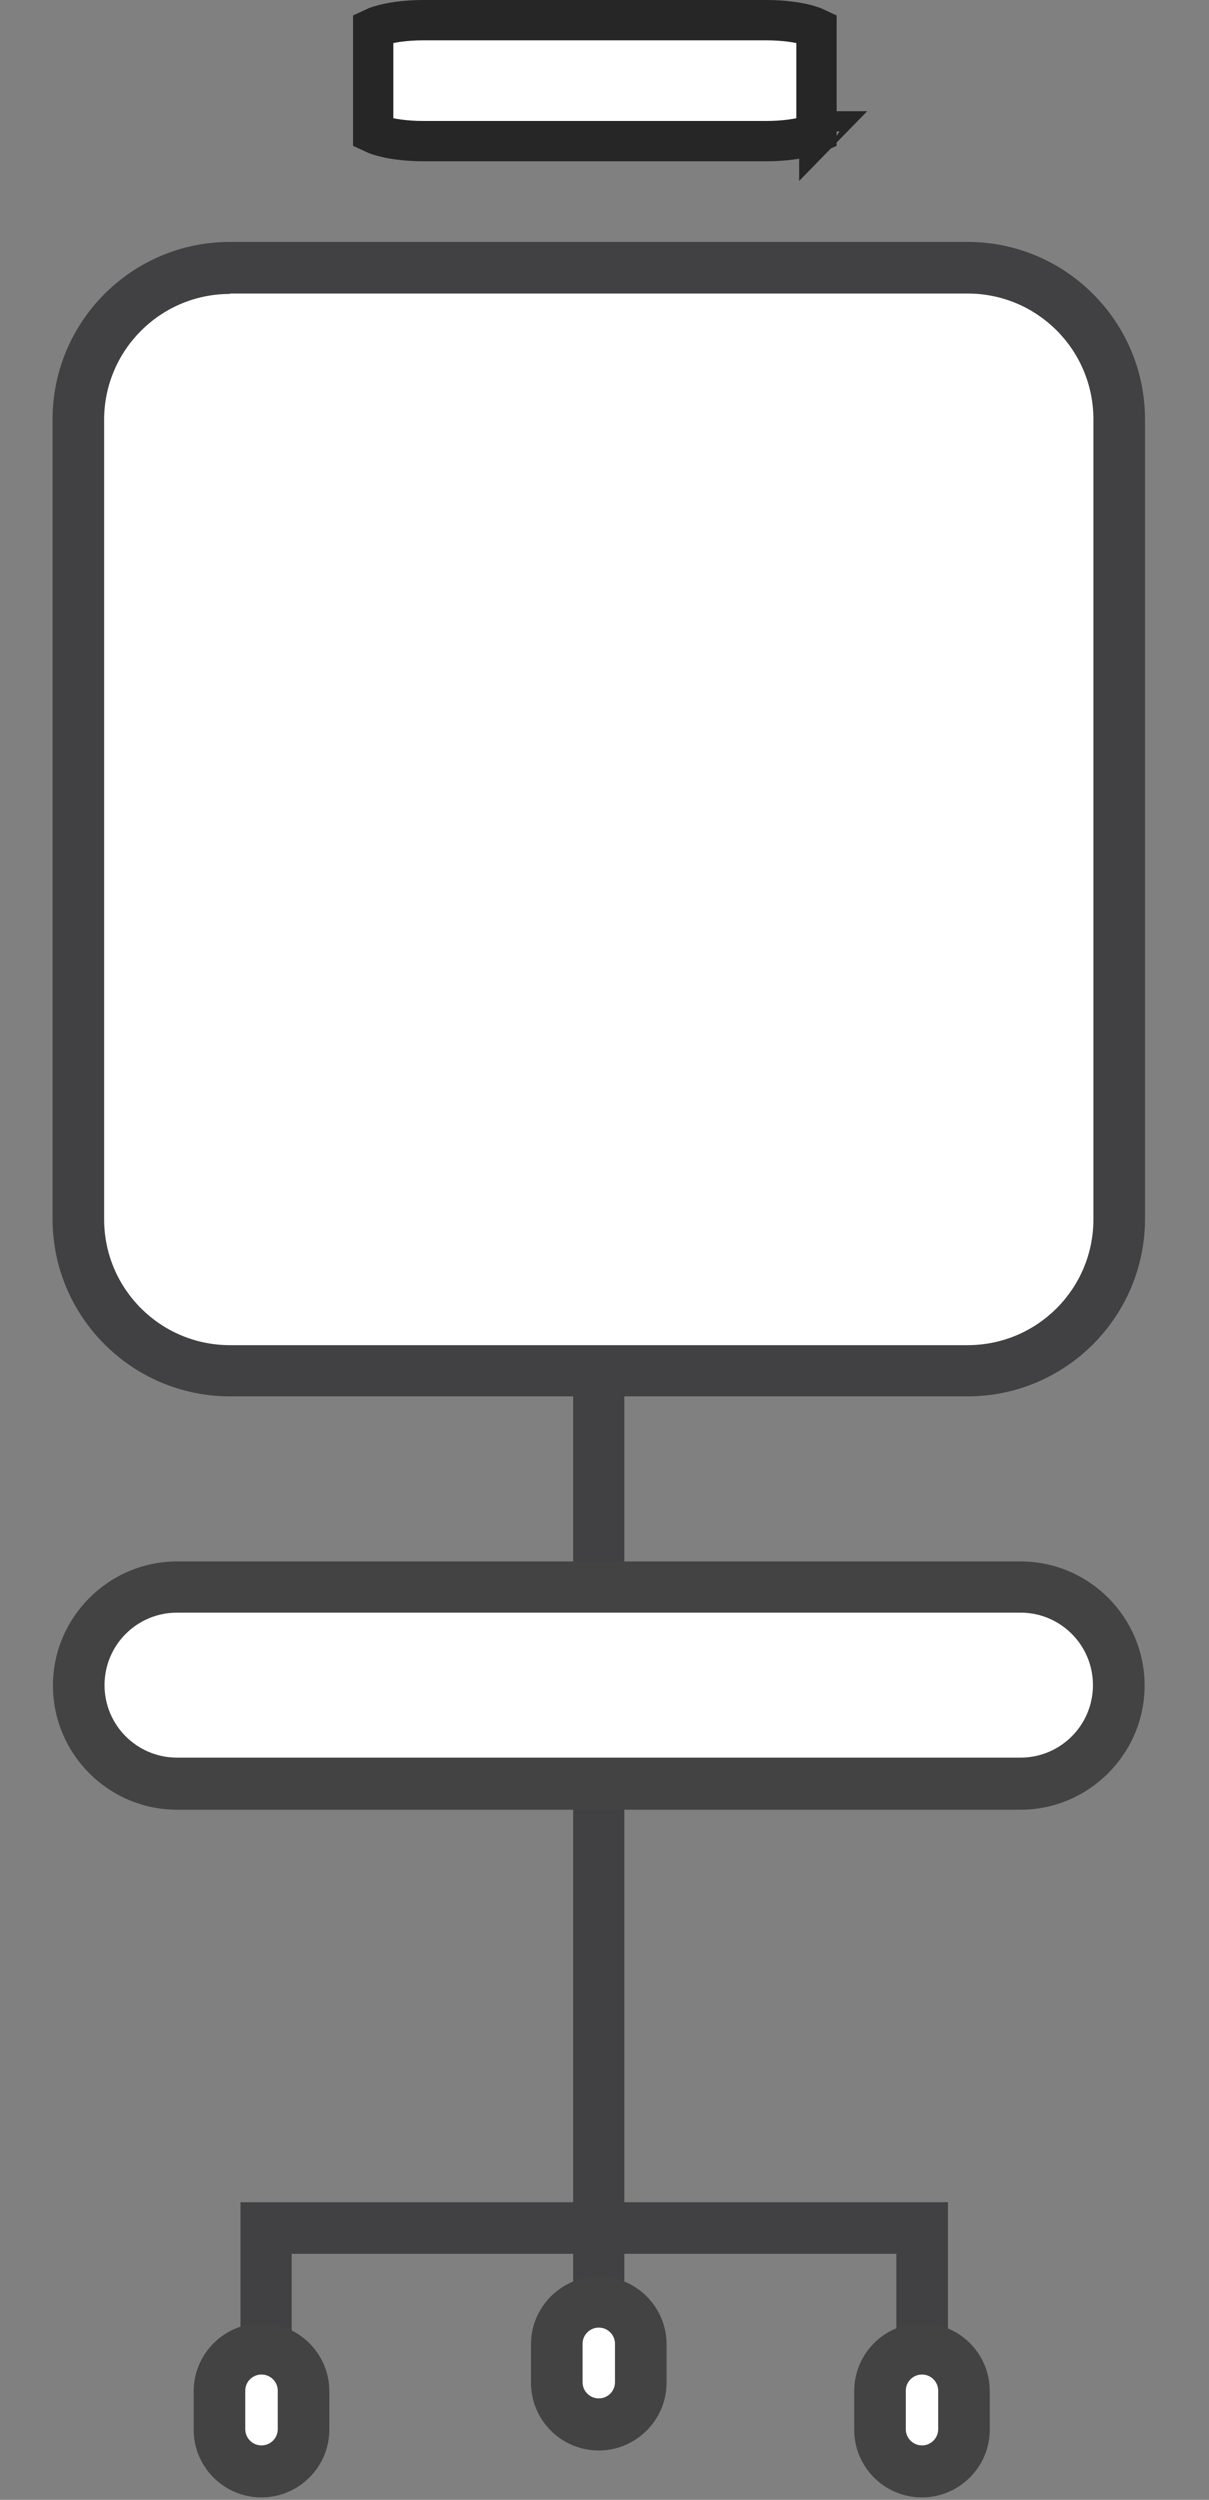 <svg width="15" height="31" viewBox="0 0 15 31" fill="none" xmlns="http://www.w3.org/2000/svg">
<rect x="0" y="0" width="15" height="31" fill="#808080" stroke="none"/>
<path d="M7.429 29.261C7.254 29.261 7.111 29.119 7.111 28.944V16.533C7.111 16.358 7.254 16.215 7.429 16.215C7.603 16.215 7.746 16.358 7.746 16.533V28.944C7.746 29.119 7.603 29.261 7.429 29.261Z" fill="#414042"/>
<path d="M12.661 22.124H2.197C1.525 22.124 0.975 21.579 0.975 20.902C0.975 20.23 1.52 19.68 2.197 19.68H12.661C13.333 19.68 13.883 20.225 13.883 20.902C13.883 21.574 13.338 22.124 12.661 22.124Z" fill="white"/>
<path d="M12.661 22.442H2.197C1.345 22.442 0.657 21.749 0.657 20.902C0.657 20.056 1.35 19.363 2.197 19.363H12.661C13.513 19.363 14.201 20.056 14.201 20.902C14.201 21.749 13.508 22.442 12.661 22.442ZM2.197 19.998C1.699 19.998 1.297 20.4 1.297 20.897C1.297 21.394 1.699 21.796 2.197 21.796H12.661C13.158 21.796 13.56 21.394 13.56 20.897C13.56 20.4 13.158 19.998 12.661 19.998H2.197Z" fill="#434343"/>
<path d="M11.438 29.446C11.264 29.446 11.121 29.304 11.121 29.129V27.949H3.619V29.129C3.619 29.304 3.476 29.446 3.302 29.446C3.127 29.446 2.984 29.304 2.984 29.129V27.309H11.761V29.129C11.761 29.304 11.618 29.446 11.444 29.446H11.438Z" fill="#414042"/>
<path d="M12.005 3.323H2.853C1.815 3.323 0.975 4.164 0.975 5.201V15.115C0.975 16.152 1.815 16.993 2.853 16.993H12.005C13.042 16.993 13.883 16.152 13.883 15.115V5.201C13.883 4.164 13.042 3.323 12.005 3.323Z" fill="white"/>
<path d="M5.253 1.75H9.507C9.73 1.75 9.921 1.721 10.049 1.681C10.085 1.67 10.111 1.659 10.13 1.65V0.35C10.111 0.341 10.085 0.33 10.049 0.319C9.921 0.279 9.73 0.25 9.507 0.25H5.253C5.03 0.25 4.838 0.279 4.711 0.319C4.675 0.33 4.649 0.341 4.63 0.35V1.65C4.649 1.659 4.675 1.67 4.711 1.681C4.838 1.721 5.03 1.75 5.253 1.75ZM10.166 1.629C10.166 1.629 10.165 1.629 10.165 1.63L10.166 1.629ZM4.594 1.629C4.594 1.629 4.594 1.629 4.595 1.63L4.594 1.629Z" fill="white" stroke="#262626" stroke-width="0.5"/>
<path d="M12.005 17.316H2.853C1.642 17.316 0.652 16.332 0.652 15.115V5.201C0.652 3.989 1.636 3 2.853 3H12.005C13.217 3 14.206 3.984 14.206 5.201V15.115C14.206 16.326 13.222 17.316 12.005 17.316ZM2.853 3.645C1.991 3.645 1.292 4.344 1.292 5.206V15.12C1.292 15.983 1.991 16.681 2.853 16.681H12.005C12.868 16.681 13.566 15.983 13.566 15.12V5.201C13.566 4.338 12.868 3.64 12.005 3.64H2.853V3.645Z" fill="#414042"/>
<path d="M3.244 30.653C2.953 30.653 2.721 30.42 2.721 30.129V29.653C2.721 29.362 2.953 29.129 3.244 29.129C3.535 29.129 3.768 29.362 3.768 29.653V30.129C3.768 30.42 3.535 30.653 3.244 30.653Z" fill="white"/>
<path d="M3.244 30.97C2.779 30.97 2.403 30.594 2.403 30.129V29.653C2.403 29.187 2.784 28.811 3.244 28.811C3.705 28.811 4.086 29.187 4.086 29.653V30.129C4.086 30.594 3.705 30.97 3.244 30.97ZM3.244 29.446C3.133 29.446 3.043 29.536 3.043 29.647V30.123C3.043 30.235 3.133 30.325 3.244 30.325C3.356 30.325 3.446 30.235 3.446 30.123V29.647C3.446 29.536 3.356 29.446 3.244 29.446Z" fill="#434343"/>
<path d="M11.439 30.652C11.148 30.652 10.915 30.42 10.915 30.129V29.653C10.915 29.362 11.148 29.129 11.439 29.129C11.73 29.129 11.963 29.362 11.963 29.653V30.129C11.963 30.42 11.73 30.652 11.439 30.652Z" fill="white"/>
<path d="M11.439 30.97C10.973 30.97 10.598 30.594 10.598 30.129V29.653C10.598 29.187 10.973 28.811 11.439 28.811C11.904 28.811 12.28 29.187 12.28 29.653V30.129C12.28 30.594 11.899 30.97 11.439 30.97ZM11.439 29.446C11.328 29.446 11.238 29.536 11.238 29.647V30.123C11.238 30.235 11.328 30.325 11.439 30.325C11.55 30.325 11.64 30.235 11.64 30.123V29.647C11.64 29.536 11.55 29.446 11.439 29.446Z" fill="#434343"/>
<path d="M7.429 30.07C7.138 30.07 6.905 29.838 6.905 29.547V29.071C6.905 28.78 7.138 28.547 7.429 28.547C7.72 28.547 7.953 28.78 7.953 29.071V29.547C7.953 29.838 7.72 30.07 7.429 30.07Z" fill="white"/>
<path d="M7.429 30.388C6.964 30.388 6.588 30.012 6.588 29.547V29.071C6.588 28.605 6.969 28.23 7.429 28.23C7.889 28.23 8.27 28.605 8.27 29.071V29.547C8.27 30.012 7.889 30.388 7.429 30.388ZM7.429 28.864C7.318 28.864 7.228 28.954 7.228 29.065V29.541C7.228 29.653 7.318 29.742 7.429 29.742C7.54 29.742 7.63 29.653 7.63 29.541V29.065C7.63 28.954 7.54 28.864 7.429 28.864Z" fill="#434343"/>
</svg>
